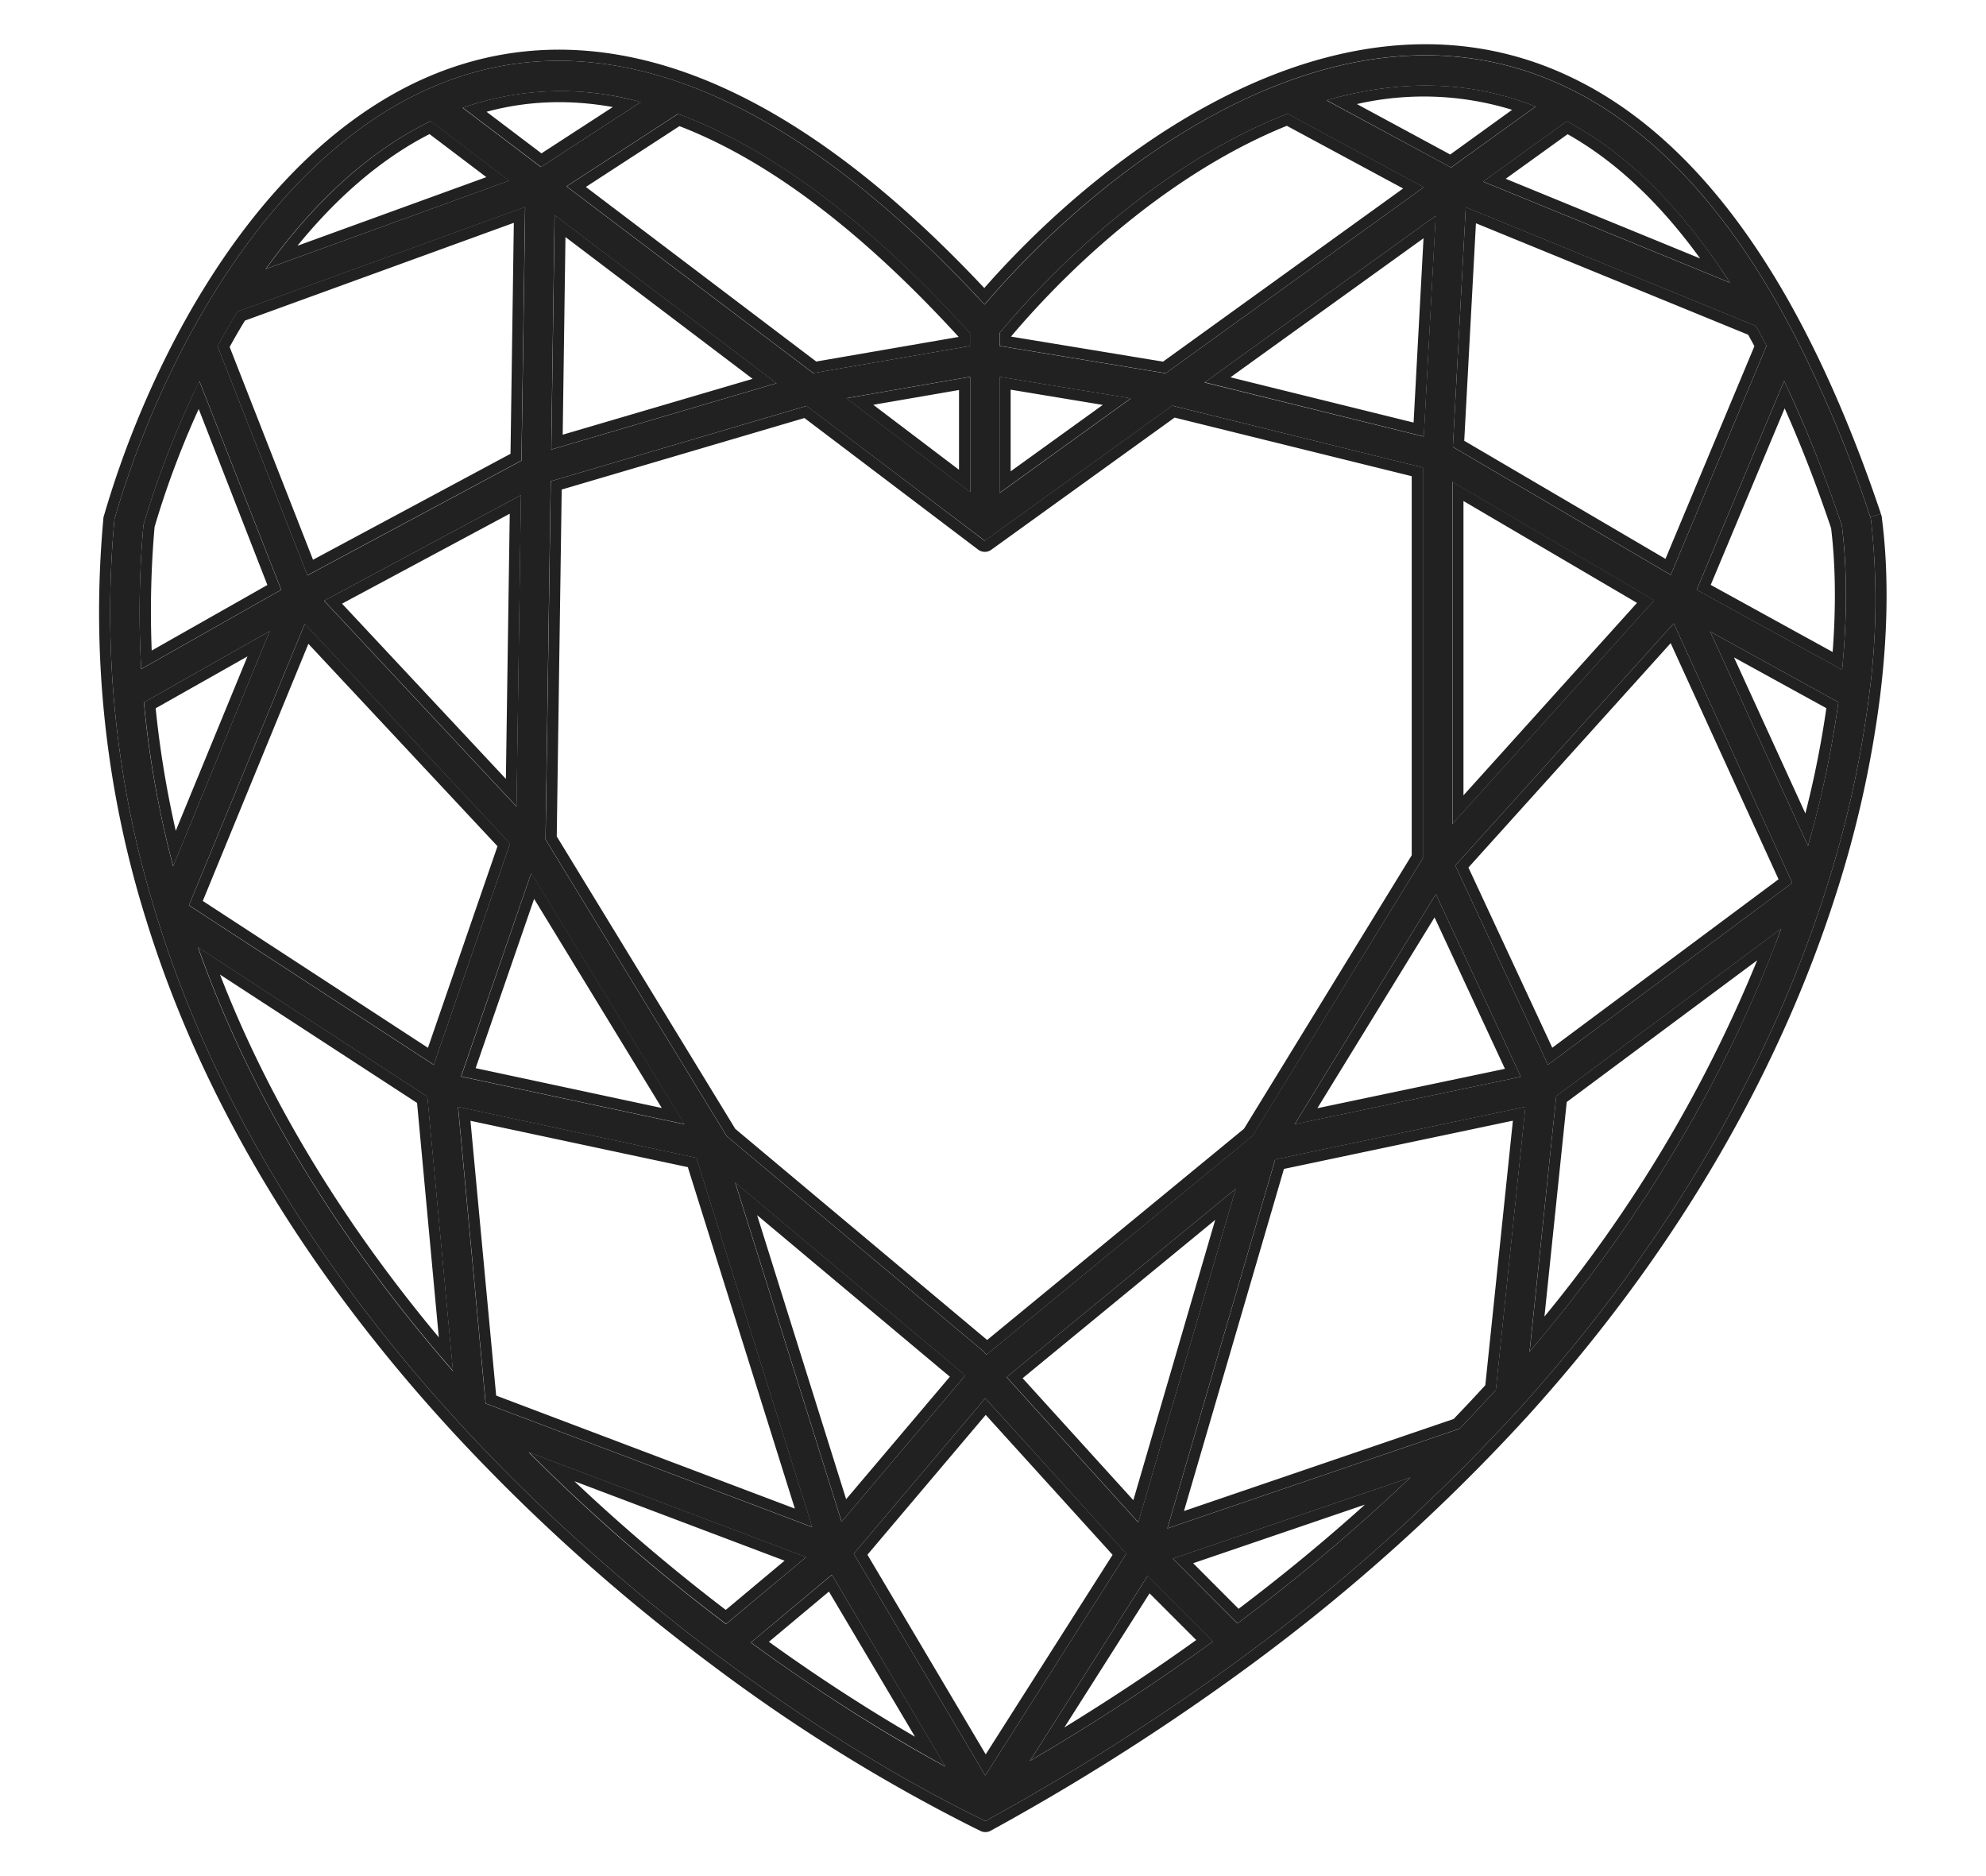 <?xml version="1.0" encoding="UTF-8"?>
<svg xmlns="http://www.w3.org/2000/svg" width="18" height="17" viewBox="0 0 18 17" fill="none">
  <path fill-rule="evenodd" clip-rule="evenodd" d="M12.024.91l1.128.608.766-.552c-.625-.25-1.27-.237-1.894-.057zm2.177.189l-.759.547 2.238.916c-.467-.724-.969-1.19-1.479-1.463zm1.714 1.856l-2.63-1.077-.117 2.172 1.975 1.16.868-2.077a7.844 7.844 0 0 0-.096-.178zm.255.496l-.792 1.893 1.318.725c.05-.508.043-.95-.002-1.306-.165-.49-.34-.926-.524-1.312zm.492 2.912l-1.162-.64.887 1.942c.132-.463.22-.9.275-1.302zM16.244 8L15.17 5.649l-1.98 2.194.84 1.805L16.244 8zm-2.46 1.757l-2.05.43 1.28-2.085.77 1.655zm-.888-1.98v-3.54l-2.27-.561-1.7 1.224L7.31 3.678l-2.319.683-.047 3.246 1.642 2.688 2.32 1.944.034.037 2.41-1.982 1.545-2.516zM11.2 10.772l-2.077 1.707 1.193 1.316.884-3.023zm-.571 3.351l.586.588a17.214 17.214 0 0 0 1.568-1.323l-2.154.736zm2.6-1.177c.112-.117.222-.234.328-.35l.268-2.566-2.268.477-.977 3.343 2.649-.904zm.634-.698c1.122-1.316 1.841-2.637 2.28-3.832l-2.038 1.517-.242 2.315zm-2.869 2.626l-.593-.594-1.067 1.677c.598-.35 1.15-.713 1.66-1.083zM8.93 16.089l1.278-2.01L8.93 12.67l-1.192 1.409 1.192 2.01zm-1.303-2.3l-.964-3.073 2.06 1.726.023.025-1.119 1.323zm-1.423-3.601l-1.39-2.275-.636 1.842 2.026.433zm-2.33-.25l-2.08-1.354c.512 1.448 1.349 2.738 2.311 3.84l-.232-2.486zm.918 3.222a17.004 17.004 0 0 0 1.788 1.557l.726-.607-2.514-.95zm2.746 1.11l-.733.614c.627.458 1.23.835 1.763 1.124L7.54 14.27zm-3.136-1.552l2.959 1.12-1.05-3.346-2.16-.462.25 2.688zm-2.69-4.514l2.219 1.445.691-2.004-1.86-1.992-1.05 2.551zm1.225-2.76l1.744 1.865.04-2.822-1.784.957zm2.059-1.37l2.042-.601L5.026 1.95l-.03 2.124zm-.383-2.437l-2.205.801c.41-.572.91-1.056 1.494-1.34l.711.54zm-.42-.66l.709.537.905-.589a2.698 2.698 0 0 0-1.614.052zm1.951.055l-1.01.657L7.37 3.381l1.422-.246V3.02C7.81 1.94 6.927 1.322 6.144 1.032zM9.06 3.017v.118l1.504.248 2.34-1.686-1.235-.666c-1.029.402-1.968 1.22-2.609 1.986zm3.952-1.061l-2.095 1.51 1.987.49.108-2zm.15 2.41v3.102l1.83-2.028-1.83-1.074zM10.25 3.61l-1.189-.195v1.052l1.189-.857zm-1.457.85V3.414l-1.121.194 1.121.85zm.13-1.7c-1-1.083-1.917-1.717-2.751-2.01-.868-.305-1.64-.24-2.307.063-.796.361-1.433 1.052-1.912 1.822-.087.14-.17.282-.247.426a8.645 8.645 0 0 0-.665 1.631l-.004.013-.001.014A9.21 9.21 0 0 0 1.419 8.3c.55 1.785 1.586 3.337 2.761 4.613.747.81 1.551 1.51 2.327 2.09.86.642 1.687 1.137 2.363 1.468l.061.03.06-.033a20.79 20.79 0 0 0 2.29-1.465 17.165 17.165 0 0 0 2.504-2.253c1.446-1.603 2.296-3.232 2.755-4.661a9.778 9.778 0 0 0 .4-1.784 6.52 6.52 0 0 0 .018-1.591l-.002-.014-.004-.013a11.643 11.643 0 0 0-.674-1.624 8.366 8.366 0 0 0-.155-.287c-.564-1-1.202-1.624-1.874-1.96-.872-.437-1.78-.38-2.616-.065-1.072.402-2.04 1.23-2.71 2.01zm-6.77.064a7.21 7.21 0 0 0-.181.313l.815 2.077 1.94-1.04.033-2.298-2.607.948zm.396 2.52l-.741-1.89A8.42 8.42 0 0 0 1.3 4.758c-.039.445-.044.88-.02 1.305l1.268-.718zm-1.245 1.02c.047.51.138 1.006.265 1.486l.875-2.131-1.14.646z" fill="#212121"></path>
  <path fill-rule="evenodd" clip-rule="evenodd" d="M8.984 4.982a.1.1 0 0 1-.119-.002L7.291 3.788l-2.2.648-.045 3.143 1.618 2.65 2.283 1.913 2.328-1.914 1.52-2.478V4.315l-2.149-.531-1.662 1.198zm1.641-1.306l2.27.56v3.542l-1.543 2.516-2.411 1.982-.034-.037-2.32-1.944-1.642-2.688.047-3.246 2.32-.683L8.924 4.9l1.7-1.224zM.937 4.696a.1.1 0 0 1 .004-.02l.004-.013a8.745 8.745 0 0 1 .673-1.65c.078-.146.161-.29.25-.432.485-.779 1.135-1.488 1.955-1.86.692-.313 1.49-.38 2.382-.067.833.293 1.738.914 2.716 1.956.672-.763 1.623-1.558 2.677-1.954.855-.321 1.792-.383 2.695.07.695.347 1.346.988 1.918 2 .052.093.105.19.156.29.242.47.47 1.014.68 1.638l-.095.032a11.643 11.643 0 0 0-.674-1.624 8.366 8.366 0 0 0-.155-.287c-.564-1-1.202-1.624-1.874-1.96-.872-.437-1.78-.38-2.616-.065-1.037.39-1.978 1.176-2.644 1.933a8.1 8.1 0 0 0-.066.076l-.068-.074C7.88 1.647 6.987 1.035 6.172.75 5.304.445 4.532.51 3.865.813c-.796.361-1.433 1.052-1.912 1.822-.087.14-.17.282-.247.426a8.645 8.645 0 0 0-.665 1.631l-.004.013-.001.014A9.21 9.21 0 0 0 1.419 8.3c.55 1.785 1.586 3.337 2.761 4.613.747.81 1.551 1.51 2.327 2.09.86.642 1.687 1.137 2.363 1.468l.061.03.06-.033a20.79 20.79 0 0 0 2.29-1.465 17.165 17.165 0 0 0 2.504-2.253c1.446-1.603 2.296-3.232 2.755-4.661a9.778 9.778 0 0 0 .4-1.784 6.52 6.52 0 0 0 .018-1.591l-.002-.014-.004-.013.095-.032.004.013a.104.104 0 0 1 .005.02l.001.013c.057.441.06.99-.018 1.616a9.877 9.877 0 0 1-.404 1.802c-.463 1.443-1.32 3.085-2.776 4.698a17.274 17.274 0 0 1-2.518 2.266 20.866 20.866 0 0 1-2.302 1.473l-.06.033a.1.1 0 0 1-.092.002l-.061-.03a15.5 15.5 0 0 1-2.379-1.478 17.161 17.161 0 0 1-2.34-2.103c-1.183-1.283-2.228-2.848-2.784-4.65a9.309 9.309 0 0 1-.387-3.62l.001-.014zM13.144 1.4l.561-.405a2.723 2.723 0 0 0-1.407-.052l.846.457zm.008.117l.766-.552a2.708 2.708 0 0 0-.113-.042c-.542-.189-1.098-.186-1.64-.052a3.695 3.695 0 0 0-.141.037l1.128.61zm.29.128l2.238.916-.099-.149c-.438-.64-.905-1.06-1.38-1.314l-.759.547zm.205-.025l.561-.404c.408.23.814.592 1.201 1.126l-1.762-.722zm-.362.257l-.117 2.172 1.975 1.16.868-2.077a7.844 7.844 0 0 0-.096-.178l-2.63-1.077zm.092.146l2.467 1.01a7.3 7.3 0 0 1 .057.104l-.806 1.927-1.824-1.07.106-1.97zM15.505 5.3l.67-1.6c.146.327.287.688.421 1.086.038.31.047.69.014 1.122L15.505 5.3zm1.201.661a7.439 7.439 0 0 1-.01.109l-1.318-.725.792-1.893c.02.04.038.08.057.122.163.356.32.75.467 1.19.041.33.05.735.012 1.197zM15.5 5.723l.887 1.942.042-.15c.109-.407.184-.794.233-1.152l-1.162-.64zm.216.234l.837.46c-.043.3-.105.62-.19.954l-.647-1.414zm-.546-.308l-1.98 2.194.84 1.805L16.244 8 15.17 5.649zm.95 2.319l-.978-2.14-1.833 2.033.76 1.633 2.05-1.526zm-2.336 1.789l-.77-1.655-1.28 2.086 2.05-.431zm-.144-.072l-1.7.357 1.062-1.729.638 1.372zm-4.516 2.793l1.193 1.316.884-3.023-2.077 1.707zm.145.01l1.745-1.434-.742 2.54-1.003-1.105zm1.957 2.09c.41-.31.791-.625 1.145-.944l-1.557.531.412.413zm-.01.132a17.345 17.345 0 0 0 1.568-1.323l-2.154.736.586.587zm2.342-2.116l.268-2.565-2.268.477-.977 3.343 2.649-.904c.112-.117.222-.234.328-.35zm-.383.264l-2.444.834.906-3.1 2.075-.437-.25 2.397c-.093.102-.189.204-.287.306zm2.968-4.443l-2.038 1.517-.241 2.315.115-.136c1.003-1.208 1.672-2.416 2.1-3.523l.064-.173zm-.217.287L14.2 9.986l-.202 1.944a12.56 12.56 0 0 0 1.928-3.228zm-5.524 5.577l-1.067 1.677.19-.113a20.131 20.131 0 0 0 1.47-.97l-.593-.594zm.017.159l-.772 1.215c.422-.259.82-.523 1.195-.792l-.423-.423zm-.21-.36L8.93 12.67l-1.192 1.409 1.192 2.01 1.278-2.01zm-1.275 1.819l1.15-1.808-1.15-1.268-1.072 1.267 1.072 1.809zm-2.27-5.182l2.06 1.726.023.025-1.119 1.323-.964-3.074zm1.005 2.87l-.807-2.574 1.747 1.464-.94 1.11zM4.815 7.912L4.18 9.754l2.026.433-1.39-2.275zm.026.233l-.53 1.534 1.687.361-1.157-1.895zm-3.046.438l.057.156c.494 1.329 1.261 2.52 2.142 3.553l.112.13-.232-2.485-2.079-1.354zm.199.248c.472 1.219 1.176 2.32 1.983 3.287L3.78 9.994 1.994 8.831zm4.584 5.757a17.051 17.051 0 0 1-1.372-1.166l1.905.72-.533.446zm-1.785-1.43a17.07 17.07 0 0 0 1.788 1.557l.726-.606-2.514-.95zm2.013 1.725l.083.06a15.922 15.922 0 0 0 1.68 1.064L7.54 14.27l-.733.613zm.163-.006c.462.333.91.62 1.324.86l-.78-1.315-.544.455zm.393-1.04l-1.05-3.346-2.16-.462.25 2.688 2.96 1.12zm-2.865-1.191l-.233-2.49 1.97.42.97 3.094-2.707-1.024zm-.565-2.998l.691-2.004-1.86-1.992-1.05 2.551 2.219 1.445zm-.053-.154l.63-1.826-1.714-1.834-.957 2.33 2.04 1.33zm.803-2.186l.04-2.822-1.784.957 1.744 1.865zm-.097-.25L3.1 5.47l1.52-.815-.035 2.405zM7.04 3.473L5.027 1.949l-.03 2.124 2.042-.601zm-.219-.04L5.1 3.939l.025-1.791L6.82 3.432zM2.41 2.437a5.86 5.86 0 0 1 .108-.145c.389-.508.852-.935 1.386-1.195l.711.54-2.205.8zm1.998-.832l-1.712.622c.347-.426.747-.782 1.197-1.012l.515.39zm.5-.215l-.498-.377C4.759.918 5.14.896 5.554.97l-.647.42zm.767-.498a2.68 2.68 0 0 0-1.48.084l.709.537.905-.589a3.24 3.24 0 0 0-.134-.032zm-.54.796l2.237 1.693 1.422-.246V3.02c-.982-1.08-1.865-1.698-2.648-1.988l-1.01.657zm1.023-.545c.744.286 1.588.88 2.531 1.91l-1.291.223L5.31 1.694l.848-.551zM9.163 3.05l1.378.227 2.176-1.569-1.054-.568c-.977.395-1.875 1.171-2.5 1.91zm-.102-.034c.641-.766 1.58-1.584 2.609-1.986l1.235.666-2.34 1.686-1.504-.248v-.118zm1.857.448l1.987.491.108-2-2.095 1.51zm.234-.045l1.75-1.26-.09 1.67-1.66-.41zm2.012 4.048l1.83-2.028-1.83-1.074v3.102zm.1-2.927l1.573.923-1.573 1.744V4.54zM9.06 3.414v1.052l1.189-.857-1.189-.195zm.935.255l-.835-.138v.74l.835-.602zm-1.203-.254l-1.121.194 1.121.85V3.414zm-.1.119v.723l-.777-.589.777-.134zm-6.61-.391c.044-.08.09-.16.138-.238l2.437-.886-.03 2.093-1.79.96-.756-1.929zm2.644 1.03l.033-2.298-2.607.948a7.21 7.21 0 0 0-.181.313l.815 2.077 1.94-1.04zm-2.92-.72c-.02.042-.04.083-.058.124a8.428 8.428 0 0 0-.448 1.18 8.948 8.948 0 0 0-.02 1.305l1.268-.718-.741-1.89zM2.425 5.3l-1.05.595a8.852 8.852 0 0 1 .026-1.12c.1-.34.234-.705.4-1.069L2.423 5.3zM1.57 7.849l.875-2.131-1.14.646a9.017 9.017 0 0 0 .265 1.485zm.023-.321l.65-1.58-.832.47c.038.379.1.749.182 1.11z" fill="#212121"></path>
</svg>
